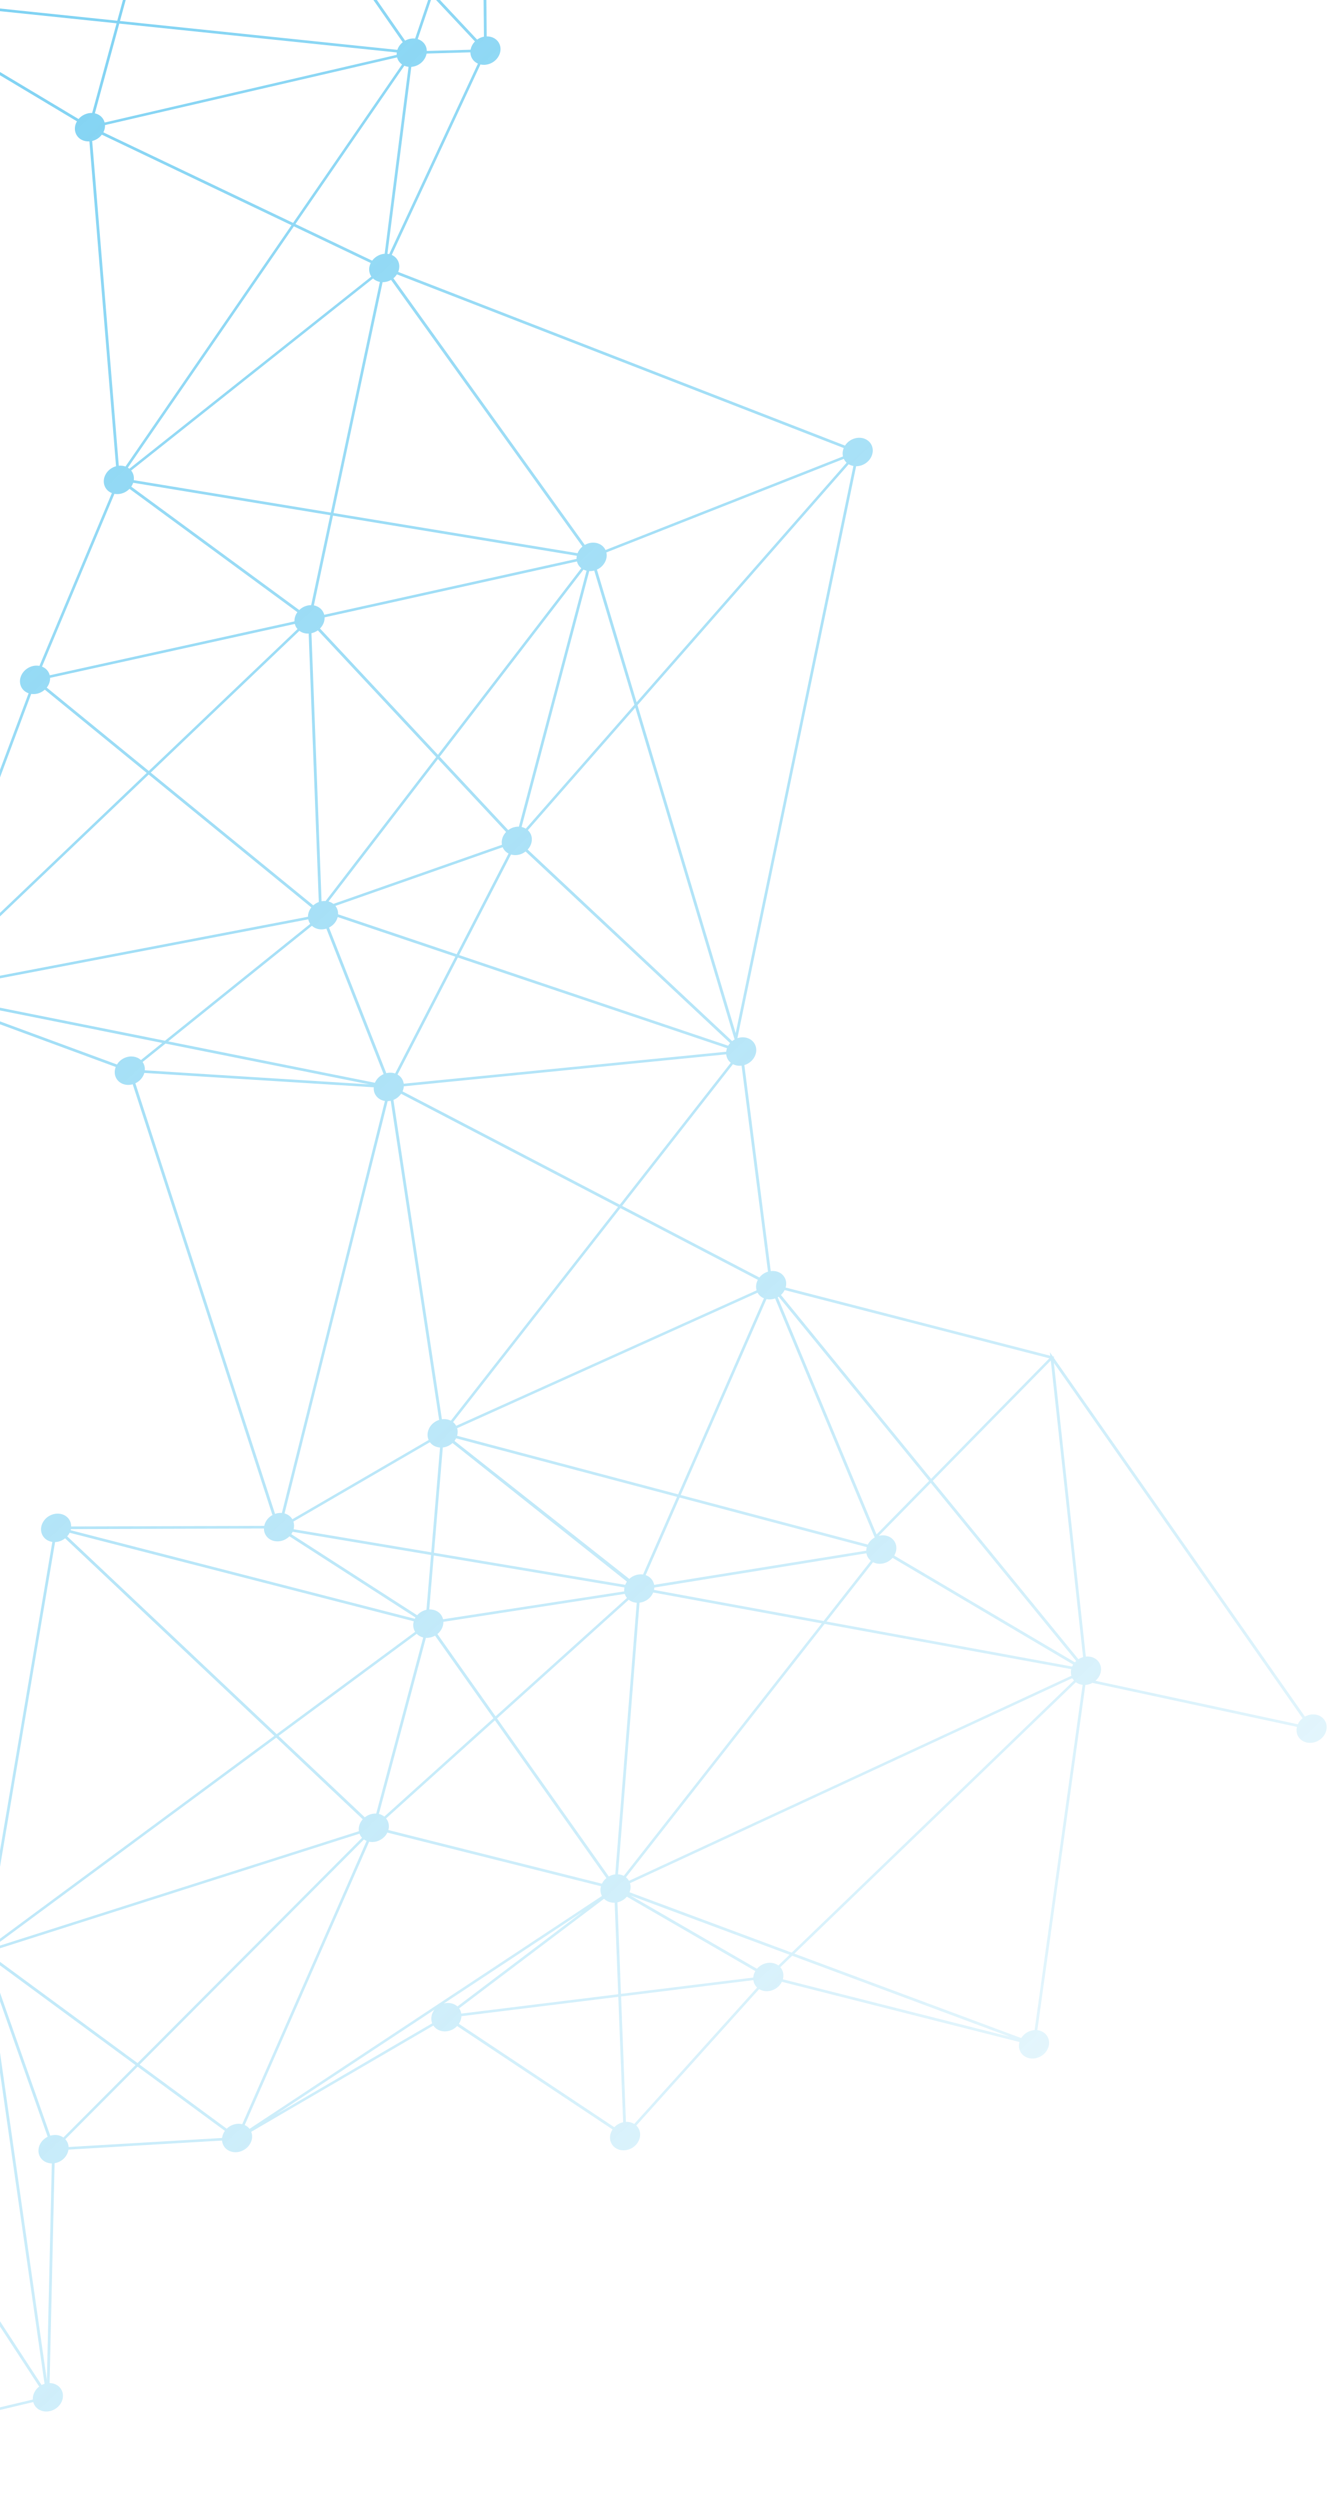 <svg width="727" height="1368" viewBox="0 0 727 1368" fill="none" xmlns="http://www.w3.org/2000/svg">
<path opacity="0.75" d="M-89.673 -161.355C-89.44 -160.997 -89.228 -160.628 -89.058 -160.221C-88.662 -159.257 -88.497 -158.248 -88.536 -157.239L-12.805 -151.601L15.288 -223.389C14.274 -223.864 13.389 -224.561 12.709 -225.459L-89.673 -161.355ZM43.003 65.137C43.875 64.102 45.002 63.232 46.344 62.63C47.704 62.011 49.114 61.76 50.451 61.814L63.813 12.756L-61.618 -0.288C-61.801 0.501 -62.111 1.264 -62.527 1.985L43.003 65.137ZM65.036 254.834C66.32 254.701 67.57 254.854 68.696 255.266L159.569 123.228L55.768 73.691C54.864 74.879 53.64 75.892 52.154 76.561C51.593 76.811 51.035 77 50.464 77.135L65.036 254.834ZM23 364.764C24.734 365.444 26.161 366.729 26.904 368.511C27.039 368.837 27.138 369.168 27.221 369.503L161.206 339.997C161.137 338.242 161.709 336.475 162.799 334.971L70.891 267.473C70.082 268.312 69.103 269.023 67.968 269.532C66.191 270.334 64.331 270.525 62.647 270.206L23 364.764ZM-41.257 535.821C-40.519 536.077 -39.834 536.441 -39.226 536.902L80.314 422.923L24.527 377.361C23.818 377.997 23.004 378.546 22.082 378.961C20.418 379.711 18.682 379.926 17.084 379.687L-41.257 535.821ZM68.151 578.88C71.41 577.41 74.952 577.979 77.16 580.042L88.825 570.659L-35.574 545.76L64.04 582.464C64.968 580.965 66.373 579.681 68.151 578.88ZM-6.549 1060.1C-4.786 1060.3 -3.181 1061.06 -2.009 1062.27L150.202 949.813L35.65 841.719C35.042 842.202 34.366 842.625 33.62 842.962C32.479 843.477 31.301 843.735 30.155 843.774L-6.549 1060.1ZM-113.452 1083.97C-113.42 1086.53 -114.753 1089.11 -117.041 1090.8L-66.848 1167.7L-13.231 1074.56C-14.489 1073.82 -15.506 1072.72 -16.092 1071.31C-16.285 1070.85 -16.419 1070.38 -16.506 1069.91L-113.452 1083.97ZM-174.371 1352.23C-173.979 1352.3 -173.595 1352.39 -173.226 1352.51L-67.724 1169.23L-118.375 1091.63C-118.514 1091.7 -118.651 1091.77 -118.794 1091.84C-120.166 1092.46 -121.587 1092.71 -122.939 1092.65L-174.371 1352.23ZM17.972 1312.95C17.815 1310.32 19.136 1307.63 21.457 1305.86L-66.846 1170.58L-171.905 1353.09C-170.591 1353.82 -169.53 1354.95 -168.923 1356.41C-168.806 1356.69 -168.713 1356.98 -168.635 1357.27L17.972 1312.95ZM236.597 1107.09C235.619 1104.6 236.187 1101.81 237.859 1099.62L151.11 1156.93L236.597 1107.09ZM336.299 1163.96C337.115 1163.09 338.118 1162.36 339.287 1161.83C339.894 1161.56 340.512 1161.36 341.133 1161.23L338.48 1092.6L252.617 1103.19C252.562 1104.65 252.069 1106.1 251.22 1107.37L336.299 1163.96ZM552.911 1114.49L433.683 1070.12L427.161 1076.4C427.638 1076.94 428.039 1077.57 428.33 1078.26C428.966 1079.79 429.004 1081.44 428.563 1083L552.911 1114.49ZM710.47 943.481C711.032 942.23 711.918 941.076 713.068 940.154L576.934 745.744L594.433 906.433C597.798 906.078 600.972 907.673 602.225 910.678C603.509 913.759 602.381 917.366 599.694 919.67L710.47 943.481ZM429.556 705.89C429.069 706.874 428.381 707.784 427.526 708.558L509.73 809.168L574.449 743.228L429.556 705.89ZM405.971 583.094C404.283 583.296 402.633 583.01 401.247 582.29L340.575 659.833L415.716 699.006C416.612 697.865 417.806 696.897 419.248 696.248C419.638 696.072 420.027 695.938 420.424 695.82L405.971 583.094ZM467.189 254.97C466.256 254.807 465.381 254.484 464.603 254.017L348.99 385.835L402.739 565.304L467.189 254.97ZM217.279 150.114C216.773 150.908 216.133 151.639 215.368 152.264L320.146 298.167C320.413 298.014 320.69 297.868 320.979 297.736C325.147 295.857 329.776 297.307 331.484 300.96L461.475 249.751C461.115 248.226 461.284 246.632 461.898 245.161L217.279 150.114ZM261.636 34.804C260.036 34.094 258.729 32.851 258.025 31.171C257.687 30.351 257.527 29.495 257.51 28.635L233.537 29.311C233.062 31.993 231.157 34.511 228.307 35.796C227.272 36.262 226.207 36.516 225.166 36.593L212.089 138.872C212.423 138.908 212.751 138.961 213.07 139.039L261.636 34.804ZM149.399 -228.506C149.021 -228.265 148.627 -228.037 148.204 -227.849C146.438 -227.05 144.586 -226.861 142.908 -227.174L120.006 -172.077L258.471 -91.722C258.734 -92.037 259.03 -92.325 259.335 -92.604L149.399 -228.506ZM26.235 -226.498L118.732 -172.82L141.498 -227.576C139.749 -228.254 138.318 -229.541 137.574 -231.332C137.241 -232.126 137.078 -232.954 137.054 -233.787L27.645 -229.63C27.407 -228.519 26.931 -227.453 26.235 -226.498ZM98.76 -143.288C99.13 -144.561 99.818 -145.76 100.781 -146.785L23.549 -224.021C23.205 -223.812 22.855 -223.618 22.482 -223.448C20.527 -222.567 18.47 -222.425 16.667 -222.888L-11.282 -151.489L98.76 -143.288ZM-67.12 -8.822C-66.148 -8.623 -65.236 -8.242 -64.433 -7.71L99.635 -137.281C99.377 -137.653 99.152 -138.057 98.966 -138.489C98.521 -139.57 98.376 -140.722 98.481 -141.852L-11.834 -150.074L-67.12 -8.822ZM64.197 11.336L103.877 -134.422C102.607 -134.733 101.454 -135.339 100.537 -136.215L-63.342 -6.795C-62.756 -6.202 -62.275 -5.502 -61.94 -4.693C-61.54 -3.739 -61.376 -2.73 -61.415 -1.732L64.197 11.336ZM56.976 66.112C57.103 66.415 57.198 66.73 57.277 67.05L217.159 30.019C217.134 29.581 217.16 29.143 217.209 28.71L65.301 12.911L51.937 62.011C54.18 62.513 56.075 63.95 56.976 66.112ZM160.439 121.964L220.1 35.283C219.045 34.555 218.198 33.553 217.677 32.312C217.553 32.016 217.457 31.71 217.377 31.412L89.665 60.993L57.496 68.441C57.555 69.799 57.233 71.164 56.584 72.411L160.439 121.964ZM70.824 256.471L203.289 151.322C203.031 150.94 202.802 150.532 202.619 150.093C201.78 148.094 201.971 145.87 202.948 143.918L160.872 123.847L70 255.886C70.294 256.056 70.562 256.258 70.824 256.471ZM163.809 333.799C164.577 333.049 165.494 332.41 166.544 331.936C167.801 331.369 169.099 331.11 170.344 331.12L180.808 281.911L72.915 264.161C72.67 264.901 72.318 265.615 71.867 266.279L163.809 333.799ZM171.492 495.394C172.199 494.759 173.018 494.206 173.938 493.792C174.129 493.707 174.325 493.635 174.52 493.562L168.979 346.678C167.085 346.761 165.29 346.221 163.892 345.168L82.535 422.739L171.492 495.394ZM169.819 505.512C169.545 505.121 169.307 504.699 169.115 504.241C168.95 503.844 168.834 503.437 168.747 503.027L-36.536 542.306C-36.532 542.885 -36.593 543.462 -36.724 544.029L90.319 569.456L169.819 505.512ZM205.231 592.457C206.084 590.485 207.72 588.755 209.924 587.761L210 587.731L178.667 508.127C175.726 509.043 172.702 508.4 170.737 506.563L92.1 569.812L205.231 592.457ZM78.78 582.363C79.219 583.416 79.369 584.531 79.277 585.636L202.094 593.329L90.606 571.015L78.078 581.093C78.353 581.482 78.591 581.907 78.78 582.363ZM154.311 827.851L210.717 602.417C208.226 602.04 206.078 600.551 205.102 598.21C204.663 597.158 204.516 596.042 204.605 594.937L79.02 587.071C78.366 589.416 76.615 591.553 74.11 592.737L150.565 828.346C151.819 827.899 153.096 827.748 154.311 827.851ZM38.666 837.277L227.066 885.744C227.182 885.51 227.31 885.278 227.449 885.052L158.461 840.626C157.677 841.412 156.731 842.08 155.647 842.567C151.381 844.491 146.62 842.932 145.017 839.083C144.647 838.201 144.487 837.273 144.496 836.346L38.809 836.689C38.77 836.886 38.722 837.081 38.666 837.277ZM227.265 892.877C227.072 892.567 226.894 892.245 226.748 891.9C226.109 890.366 226.076 888.704 226.527 887.135L38.127 838.666C37.776 839.373 37.326 840.04 36.78 840.648L151.474 948.875L227.265 892.877ZM199.702 994.384C200.307 993.898 200.984 993.474 201.73 993.14C203.123 992.511 204.57 992.261 205.944 992.335L231.688 895.976C230.312 895.647 229.075 894.961 228.122 893.975L152.503 949.846L199.702 994.384ZM-0.64 1064.35C-0.588 1064.47 -0.552 1064.6 -0.509 1064.72L196.462 1001.98C196.115 999.687 196.921 997.297 198.569 995.453L151.233 950.786L-1.153 1063.37C-0.962 1063.68 -0.785 1064 -0.64 1064.35ZM23.31 1304.75C23.662 1304.59 24.021 1304.46 24.384 1304.35L-8.363 1075.57C-9.605 1075.69 -10.82 1075.55 -11.92 1075.16L-65.967 1169.05L22.779 1305.02C22.956 1304.93 23.129 1304.84 23.31 1304.75ZM21.581 1179.46C20.017 1175.71 22.032 1171.18 26.086 1169.17L-6.777 1075.75L25.664 1302.43L28.369 1183.76C25.391 1183.73 22.707 1182.16 21.581 1179.46ZM123.108 1165.94L75.338 1130.8L35.749 1170.51C36.281 1171.08 36.718 1171.74 37.033 1172.5C37.341 1173.23 37.506 1174 37.551 1174.78L121.58 1169.82C121.734 1168.46 122.265 1167.12 123.108 1165.94ZM200.685 1007.29C200.173 1007.08 199.691 1006.82 199.247 1006.5L76.438 1129.69L124.115 1164.77C124.89 1164 125.814 1163.35 126.877 1162.88C128.797 1162.01 130.814 1161.86 132.599 1162.29L200.685 1007.29ZM329.518 1037.41C329.415 1037.21 329.318 1037.02 329.23 1036.81C328.596 1035.29 328.556 1033.64 328.991 1032.09L212.065 1002.74C211.176 1004.56 209.607 1006.14 207.536 1007.07C205.714 1007.89 203.802 1008.08 202.084 1007.72L133.975 1162.77C135.013 1163.24 135.914 1163.94 136.608 1164.84L329.518 1037.41ZM250.41 1097.87L319.04 1045.99L242.986 1096.24C245.756 1095.52 248.541 1096.16 250.41 1097.87ZM336.491 1041.1C334.246 1041.2 332.133 1040.42 330.673 1038.95L251.345 1098.91C251.642 1099.32 251.893 1099.77 252.095 1100.25C252.302 1100.75 252.444 1101.26 252.527 1101.78L338.428 1091.18L336.491 1041.1ZM412.374 1082.05C412.457 1080.82 412.843 1079.61 413.496 1078.52L343.177 1037.81C342.308 1038.83 341.188 1039.7 339.86 1040.29C339.252 1040.57 338.63 1040.76 338.014 1040.9L339.946 1090.99L412.374 1082.05ZM347.212 1162.17L414.463 1087.52C413.796 1086.88 413.25 1086.12 412.877 1085.23C412.638 1084.66 412.495 1084.07 412.415 1083.47L340.005 1092.41L342.655 1161.02C344.315 1160.95 345.903 1161.36 347.212 1162.17ZM587.941 919.507C587.667 919.198 587.427 918.858 587.21 918.495L586.679 918.379L344.885 1030.42C345.397 1032.05 345.276 1033.79 344.635 1035.38L433.422 1068.42L587.941 919.507ZM590.369 907.871C590.756 907.621 591.162 907.392 591.594 907.197C592.034 907.002 592.474 906.848 592.918 906.726L575.236 744.431L510.619 810.264L590.369 907.871ZM425.751 709.831L479.856 839.601L508.622 810.292L426.28 709.508C426.112 709.616 425.934 709.728 425.751 709.831ZM339.622 661.051L248.013 778.136C248.706 778.69 249.293 779.369 249.728 780.172L414.192 706.038C413.616 704.128 413.91 702.075 414.881 700.279L339.622 661.051ZM398.03 578.86C397.766 578.226 397.613 577.569 397.551 576.903L221.061 594.397C220.999 595.341 220.762 596.278 220.357 597.162L339.3 659.168L400.055 581.519C399.186 580.827 398.482 579.937 398.03 578.86ZM288.976 454.259C289.674 454.908 290.25 455.697 290.634 456.626C291.79 459.383 290.991 462.57 288.881 464.862L400.801 569.672C401.218 569.338 401.665 569.034 402.15 568.766L347.781 387.213L288.976 454.259ZM325.308 312.192C324.396 312.431 323.477 312.525 322.588 312.479L285.546 452.507C286.369 452.686 287.141 452.997 287.842 453.415L347.302 385.621L325.308 312.192ZM213.244 153.582C211.994 154.143 210.696 154.402 209.453 154.393L182.586 280.716L316.182 302.694C316.719 301.321 317.63 300.055 318.861 299.049L214.079 153.152C213.811 153.304 213.535 153.449 213.244 153.582ZM177.176 335.419C177.311 335.739 177.409 336.067 177.49 336.4L315.636 305.811C315.613 305.243 315.662 304.672 315.771 304.11L182.282 282.149L171.837 331.258C174.21 331.703 176.234 333.164 177.176 335.419ZM216.313 587.368L249.284 523.467L184.867 501.778C184.283 504.131 182.574 506.3 180.114 507.539L211.479 587.219C213.152 586.793 214.833 586.866 216.313 587.368ZM160.044 831.286L234.658 787.923L234.58 787.765C232.977 783.917 235.135 779.24 239.402 777.316C239.736 777.164 240.072 777.043 240.409 776.936L216.189 617.432L213.893 602.298C213.332 602.423 212.773 602.491 212.224 602.505L155.775 828.109C157.566 828.6 159.103 829.693 160.044 831.286ZM160.731 836.747L236.091 849.382L240.897 792.046C238.65 791.898 236.612 790.869 235.349 789.129L160.622 832.558C161.085 833.92 161.101 835.365 160.731 836.747ZM210.377 993.991L270.121 940.177L238.163 894.985C237.909 895.128 237.648 895.261 237.38 895.382C235.984 896.011 234.539 896.262 233.165 896.188L207.42 992.546C208.52 992.81 209.528 993.302 210.377 993.991ZM331.974 1027.64L270.935 941.327L211.367 994.981C211.765 995.469 212.106 996.014 212.359 996.622C212.993 998.14 213.031 999.786 212.595 1001.34L329.526 1030.7C330.084 1029.55 330.914 1028.49 331.974 1027.64ZM586.52 916.921C586.175 915.736 586.165 914.494 586.442 913.299L451.435 888.557L342.671 1027.19C343.338 1027.72 343.907 1028.37 344.338 1029.14L586.52 916.921ZM490.184 844.391C491.105 846.601 490.779 849.085 489.531 851.165L517.06 867.424L588.394 909.561C588.62 909.299 588.867 909.056 589.126 908.821L509.516 811.381L481.056 840.385C484.883 839.382 488.767 840.99 490.184 844.391ZM419.609 710.829L372.658 818.033L475.074 845.152C475.864 843.58 477.164 842.198 478.853 841.261L424.325 710.472C422.732 711.04 421.1 711.136 419.609 710.829ZM250.266 781.459C250.675 782.819 250.64 784.252 250.239 785.617L371.235 817.657L418.207 710.403C416.737 709.795 415.5 708.747 414.729 707.324L250.266 781.459ZM215.733 601.694C215.616 601.746 215.499 601.787 215.384 601.832L231.091 705.271L241.918 776.583C243.67 776.335 245.384 776.623 246.821 777.364L338.347 660.386L219.603 598.483C218.682 599.821 217.362 600.96 215.733 601.694ZM342.259 867.181C342.502 866.572 342.811 865.979 343.197 865.426L247.731 789.58C247.007 790.245 246.165 790.819 245.21 791.249C244.29 791.665 243.347 791.908 242.417 792.009L237.587 849.632L342.259 867.181ZM242.202 884.933C242.348 885.287 242.453 885.647 242.537 886.011L341.742 870.751C341.667 870.034 341.705 869.312 341.844 868.599L237.465 851.098L234.988 880.639C238.132 880.516 241.02 882.103 242.202 884.933ZM343.217 874.339C342.817 873.85 342.478 873.306 342.224 872.698C342.148 872.513 342.089 872.327 342.03 872.14L242.72 887.417C242.785 889.89 241.574 892.39 239.454 894.102L271.295 939.123L343.217 874.339ZM334.052 1026.36C334.963 1025.95 335.888 1025.7 336.812 1025.6L348.578 876.981C346.936 876.88 345.408 876.305 344.206 875.33L272.107 940.271L333.268 1026.75C333.519 1026.61 333.781 1026.48 334.052 1026.36ZM357.595 871.362C356.761 873.383 355.106 875.166 352.855 876.182C351.946 876.591 351.016 876.834 350.097 876.938L338.329 1025.56C339.457 1025.63 340.526 1025.92 341.481 1026.41L449.865 888.269L357.595 871.362ZM476.742 854.012C475.883 853.322 475.182 852.433 474.732 851.356C474.537 850.886 474.398 850.401 474.309 849.907L432.84 856.603L358.2 868.652C358.185 869.087 358.125 869.52 358.035 869.95L450.889 886.965L476.742 854.012ZM353.463 861.864C355.339 862.51 356.888 863.843 357.678 865.731C357.874 866.207 358.014 866.692 358.101 867.185L474.213 848.488C474.227 847.83 474.336 847.176 474.53 846.544L372.057 819.407L353.463 861.864ZM248.798 788.42L344.506 863.936C345.236 863.261 346.082 862.683 347.047 862.248C348.703 861.5 350.434 861.285 352.027 861.519L370.634 819.03L249.69 787.003C249.442 787.498 249.142 787.971 248.798 788.42ZM587.478 910.793L526.391 874.712L488.633 852.407C487.768 853.406 486.667 854.254 485.362 854.84C482.799 855.998 480.06 855.887 477.933 854.785L452.461 887.254L586.905 911.89C587.068 911.514 587.261 911.15 587.478 910.793ZM250.664 523.934L217.632 587.957C218.919 588.695 219.957 589.81 220.554 591.245C220.787 591.806 220.933 592.384 221.013 592.972L328.202 582.35L397.546 575.475C397.61 574.821 397.753 574.176 397.986 573.543L250.664 523.934ZM399.674 570.744L287.731 465.914C287.152 466.361 286.516 466.755 285.814 467.074C283.775 467.991 281.621 468.106 279.753 467.561L251.358 522.591L398.621 572.186C398.918 571.677 399.272 571.198 399.674 570.744ZM319.431 311.656L240.722 414.055L278.224 454.198C278.769 453.792 279.359 453.431 280.009 453.137C281.351 452.532 282.739 452.273 284.06 452.322L321.114 312.272C320.523 312.132 319.96 311.921 319.431 311.656ZM275.183 463.59L275.179 463.576L267.067 466.421L183.621 495.688C183.999 496.162 184.322 496.691 184.568 497.276C184.97 498.242 185.132 499.262 185.087 500.275L249.978 522.122L278.403 467.026C276.984 466.294 275.828 465.129 275.183 463.59ZM179.844 493.257C180.831 493.524 181.74 493.977 182.525 494.589L266.638 465.089L274.784 462.232C274.319 459.772 275.2 457.167 277.054 455.23L239.76 415.306L179.844 493.257ZM174.001 344.913C173.493 345.277 172.945 345.603 172.354 345.868C171.742 346.145 171.121 346.341 170.498 346.478L176.036 493.134C176.782 492.995 177.533 492.945 178.255 492.996L238.782 414.255L174.001 344.913ZM316.152 308.19C316.023 307.863 315.924 307.536 315.838 307.209L177.692 337.798C177.785 339.991 176.864 342.218 175.188 343.905L239.743 413.003L318.229 310.896C317.34 310.195 316.616 309.289 316.152 308.19ZM-1.935 1072.04L75.294 1128.85L198.191 1005.58C197.66 1005.01 197.221 1004.34 196.907 1003.59C196.872 1003.5 196.847 1003.42 196.816 1003.33L-0.181 1066.09C0.093 1068.16 -0.565 1070.3 -1.935 1072.04ZM27.536 1168.59C30.12 1167.8 32.765 1168.21 34.693 1169.58L74.194 1129.96L-2.997 1073.18C-3.708 1073.82 -4.531 1074.37 -5.461 1074.79L27.536 1168.59ZM159.46 839.446L228.362 883.817C229.216 882.847 230.297 882.023 231.571 881.449C232.193 881.169 232.823 880.972 233.455 880.835L235.968 850.847L160.218 838.146C160.004 838.595 159.753 839.03 159.46 839.446ZM71.812 257.467C72.206 257.947 72.538 258.484 72.789 259.084C73.275 260.258 73.409 261.508 73.247 262.731L181.118 280.473L207.959 154.255C206.521 153.988 205.217 153.344 204.202 152.376L71.812 257.467ZM221.349 35.97L161.74 122.585L203.737 142.624C204.648 141.39 205.908 140.335 207.441 139.644C208.474 139.177 209.537 138.92 210.579 138.847L223.655 36.566C222.85 36.478 222.071 36.28 221.349 35.97ZM257.622 27.202C257.911 25.553 258.744 23.967 260.005 22.689L236.674 -2.188L228.688 21.402C230.665 22.02 232.313 23.382 233.129 25.347C233.469 26.16 233.631 27.018 233.648 27.878L257.622 27.202ZM262.846 -79.505L237.244 -3.862L261.193 21.684C261.706 21.315 262.256 20.991 262.85 20.718C263.533 20.411 264.226 20.199 264.92 20.064L263.997 -79.455C263.606 -79.453 263.22 -79.463 262.846 -79.505ZM256.964 -83.754C256.238 -85.485 256.285 -87.386 256.937 -89.129L113.798 -138.721C113.427 -138.1 112.976 -137.51 112.442 -136.978L236.103 -5.077L261.399 -79.815C259.426 -80.426 257.778 -81.789 256.964 -83.754ZM110.492 -149.211C112.243 -148.532 113.674 -147.246 114.422 -145.448C115.142 -143.723 115.097 -141.822 114.443 -140.079L257.53 -90.505L119.413 -170.66L110.492 -149.211ZM220.47 23.102L155.323 -70.631L110.331 -135.371C110.093 -135.242 109.85 -135.12 109.597 -135.005C108.188 -134.369 106.731 -134.121 105.346 -134.2L65.686 11.49L217.536 27.278C218.048 25.697 219.062 24.23 220.47 23.102ZM203.142 -4.572L221.768 22.233C222.006 22.096 222.25 21.972 222.497 21.864C224.077 21.153 225.714 20.916 227.244 21.099L235.533 -3.403L113.443 -133.629L203.142 -4.572ZM25.219 -225.318C25.094 -225.19 24.953 -225.066 24.818 -224.95L101.939 -147.829C102.505 -148.257 103.114 -148.631 103.787 -148.937C105.559 -149.734 107.404 -149.925 109.082 -149.613L118.138 -171.394L25.219 -225.318ZM463.471 253.171C462.84 252.586 462.317 251.88 461.934 251.071L331.941 302.278C332.794 305.893 330.667 309.923 326.784 311.673L326.783 311.671L348.513 384.241L463.471 253.171ZM563.151 1111.61C564.219 1111.13 565.312 1110.87 566.381 1110.81L592.666 921.892C591.297 921.731 590.032 921.242 588.978 920.455L434.88 1068.97L559.058 1115.17C559.985 1113.69 561.384 1112.41 563.151 1111.61ZM432.223 1069.58L345.087 1037.15L414.384 1077.26C415.251 1076.24 416.373 1075.38 417.7 1074.78C420.685 1073.44 423.909 1073.8 426.126 1075.45L432.223 1069.58ZM-38.197 537.855C-37.731 538.389 -37.342 538.997 -37.057 539.684C-36.89 540.081 -36.774 540.489 -36.688 540.9L168.595 501.617C168.584 499.82 169.242 498.018 170.431 496.52L81.407 423.815L-38.197 537.855ZM25.591 376.232L81.444 421.848L162.867 344.212C162.402 343.678 162.008 343.07 161.723 342.384C161.591 342.057 161.492 341.727 161.407 341.394L27.421 370.899C27.496 372.775 26.831 374.669 25.591 376.232ZM-88.739 -155.805C-89.338 -153.295 -91.188 -150.983 -93.879 -149.772C-94.401 -149.538 -94.933 -149.355 -95.455 -149.218L-85.841 -94.031L-70.988 -8.725C-70.193 -8.925 -69.4 -9.011 -68.624 -8.993L-13.361 -150.192L-88.739 -155.805ZM153.025 -238.299C154.286 -235.282 153.221 -231.757 150.642 -229.448L260.588 -93.546C260.967 -93.788 261.361 -94.014 261.783 -94.203C266.049 -96.128 270.808 -94.564 272.415 -90.72C274.016 -86.869 271.859 -82.196 267.593 -80.271C266.911 -79.964 266.214 -79.757 265.519 -79.621L266.442 19.909C269.517 19.852 272.32 21.428 273.482 24.201C275.083 28.052 272.923 32.733 268.655 34.655C266.77 35.504 264.785 35.672 263.026 35.26L214.46 139.495C216.06 140.205 217.367 141.448 218.071 143.128C218.83 144.953 218.736 146.959 217.98 148.778L462.598 243.824C463.521 242.378 464.902 241.138 466.633 240.356C470.899 238.432 475.657 239.995 477.263 243.84C478.865 247.69 476.705 252.371 472.438 254.293C471.195 254.854 469.915 255.107 468.679 255.107L403.682 568.084C407.722 566.695 411.985 568.293 413.482 571.895C415.088 575.74 412.928 580.421 408.661 582.344C408.271 582.52 407.88 582.653 407.485 582.772L421.938 695.498C425.355 695.079 428.607 696.684 429.877 699.731C430.516 701.264 430.549 702.929 430.097 704.499L574.956 741.826L574.74 739.893L576.347 742.188L577.219 742.414L576.806 742.834L714.367 939.275C714.606 939.137 714.854 939.009 715.118 938.894C719.382 936.968 724.141 938.531 725.747 942.377C727.355 946.222 725.192 950.9 720.928 952.826C716.658 954.747 711.898 953.193 710.296 949.344C709.694 947.909 709.624 946.358 709.986 944.883L598.02 920.815C597.821 920.927 597.616 921.033 597.402 921.129C596.341 921.61 595.248 921.873 594.178 921.94L567.889 1110.85C570.5 1111.15 572.77 1112.67 573.785 1115.1C575.39 1118.95 573.23 1123.62 568.963 1125.55C564.696 1127.47 559.934 1125.91 558.331 1122.06C557.697 1120.54 557.661 1118.89 558.101 1117.33L428.027 1084.39C427.137 1086.2 425.575 1087.78 423.509 1088.71C420.737 1089.96 417.771 1089.74 415.581 1088.38L348.331 1163.03C348.996 1163.66 349.545 1164.43 349.916 1165.32C351.519 1169.17 349.36 1173.84 345.096 1175.77C340.824 1177.69 336.068 1176.13 334.465 1172.28C333.492 1169.95 333.91 1167.31 335.338 1165.17L250.26 1108.58C249.439 1109.44 248.441 1110.18 247.274 1110.7C243.444 1112.43 239.229 1111.34 237.24 1108.32L137.538 1166.45C139.071 1170.28 136.917 1174.9 132.685 1176.81C128.417 1178.74 123.655 1177.17 122.051 1173.33C121.772 1172.65 121.614 1171.96 121.553 1171.25L37.486 1176.21C37.092 1178.98 35.153 1181.62 32.21 1182.95C31.447 1183.29 30.667 1183.52 29.892 1183.65L27.153 1303.93C30.129 1303.97 32.813 1305.53 33.94 1308.23C35.544 1312.08 33.387 1316.76 29.117 1318.68C24.853 1320.61 20.093 1319.05 18.489 1315.2C18.375 1314.92 18.281 1314.63 18.202 1314.34L-168.407 1358.66C-168.211 1361.93 -170.285 1365.3 -173.744 1366.86C-178.011 1368.78 -182.772 1367.22 -184.374 1363.37C-185.98 1359.53 -183.82 1354.85 -179.552 1352.93C-178.336 1352.38 -177.08 1352.12 -175.868 1352.11L-124.42 1092.45C-126.648 1091.93 -128.528 1090.5 -129.424 1088.35C-131.029 1084.51 -128.87 1079.83 -124.604 1077.9C-120.336 1075.98 -115.575 1077.54 -113.972 1081.39C-113.813 1081.77 -113.699 1082.16 -113.614 1082.56L-16.614 1068.49C-16.552 1065.41 -14.53 1062.33 -11.271 1060.86C-10.212 1060.38 -9.125 1060.12 -8.06 1060.06L28.654 843.692C26.142 843.327 23.974 841.834 22.99 839.478C21.387 835.63 23.546 830.952 27.814 829.029C32.079 827.106 36.839 828.665 38.444 832.513C38.812 833.395 38.972 834.323 38.963 835.25L144.649 834.909C145.184 832.31 147.057 829.889 149.837 828.635L149.107 828.908L72.648 593.282C68.757 594.387 64.77 592.786 63.328 589.328C62.586 587.548 62.659 585.592 63.363 583.812L-37.769 546.549C-38.694 548.048 -40.099 549.332 -41.877 550.132C-46.145 552.058 -50.904 550.497 -52.508 546.648C-54.112 542.801 -51.953 538.123 -47.686 536.199C-46.022 535.449 -44.288 535.235 -42.689 535.475L15.654 379.34C13.781 378.693 12.237 377.361 11.451 375.477C9.847 371.63 12.007 366.951 16.273 365.027C18.049 364.227 19.906 364.039 21.589 364.358L61.241 269.798C59.502 269.118 58.076 267.837 57.337 266.049C55.73 262.204 57.892 257.524 62.158 255.6C62.608 255.397 63.06 255.246 63.522 255.115L48.944 77.368C45.718 77.571 42.733 75.972 41.525 73.079C40.614 70.896 40.914 68.455 42.124 66.392L-63.417 3.239C-64.285 4.279 -65.417 5.153 -66.759 5.756C-71.024 7.681 -75.783 6.118 -77.391 2.273C-78.991 -1.577 -76.833 -6.249 -72.569 -8.176L-72.475 -8.216L-88.505 -100.295L-96.981 -148.981C-100.246 -148.73 -103.291 -150.331 -104.509 -153.254C-106.116 -157.099 -103.959 -161.782 -99.689 -163.702C-96.37 -165.198 -92.766 -164.584 -90.573 -162.43L11.986 -226.644C11.942 -226.739 11.888 -226.831 11.851 -226.93C10.25 -230.78 12.402 -235.458 16.672 -237.38C20.937 -239.305 25.701 -237.747 27.302 -233.896C27.68 -232.983 27.843 -232.03 27.821 -231.066L137.149 -235.225C137.6 -237.93 139.516 -240.48 142.394 -241.781C146.664 -243.702 151.418 -242.143 153.025 -238.299Z" fill="url(#paint0_linear_20068_61770)"/>
<defs>
<linearGradient id="paint0_linear_20068_61770" x1="575.351" y1="1120.24" x2="-383.859" y2="103.722" gradientUnits="userSpaceOnUse">
<stop stop-color="#3FBCED" stop-opacity="0.19"/>
<stop offset="1" stop-color="#3FBCED"/>
</linearGradient>
</defs>
</svg>
